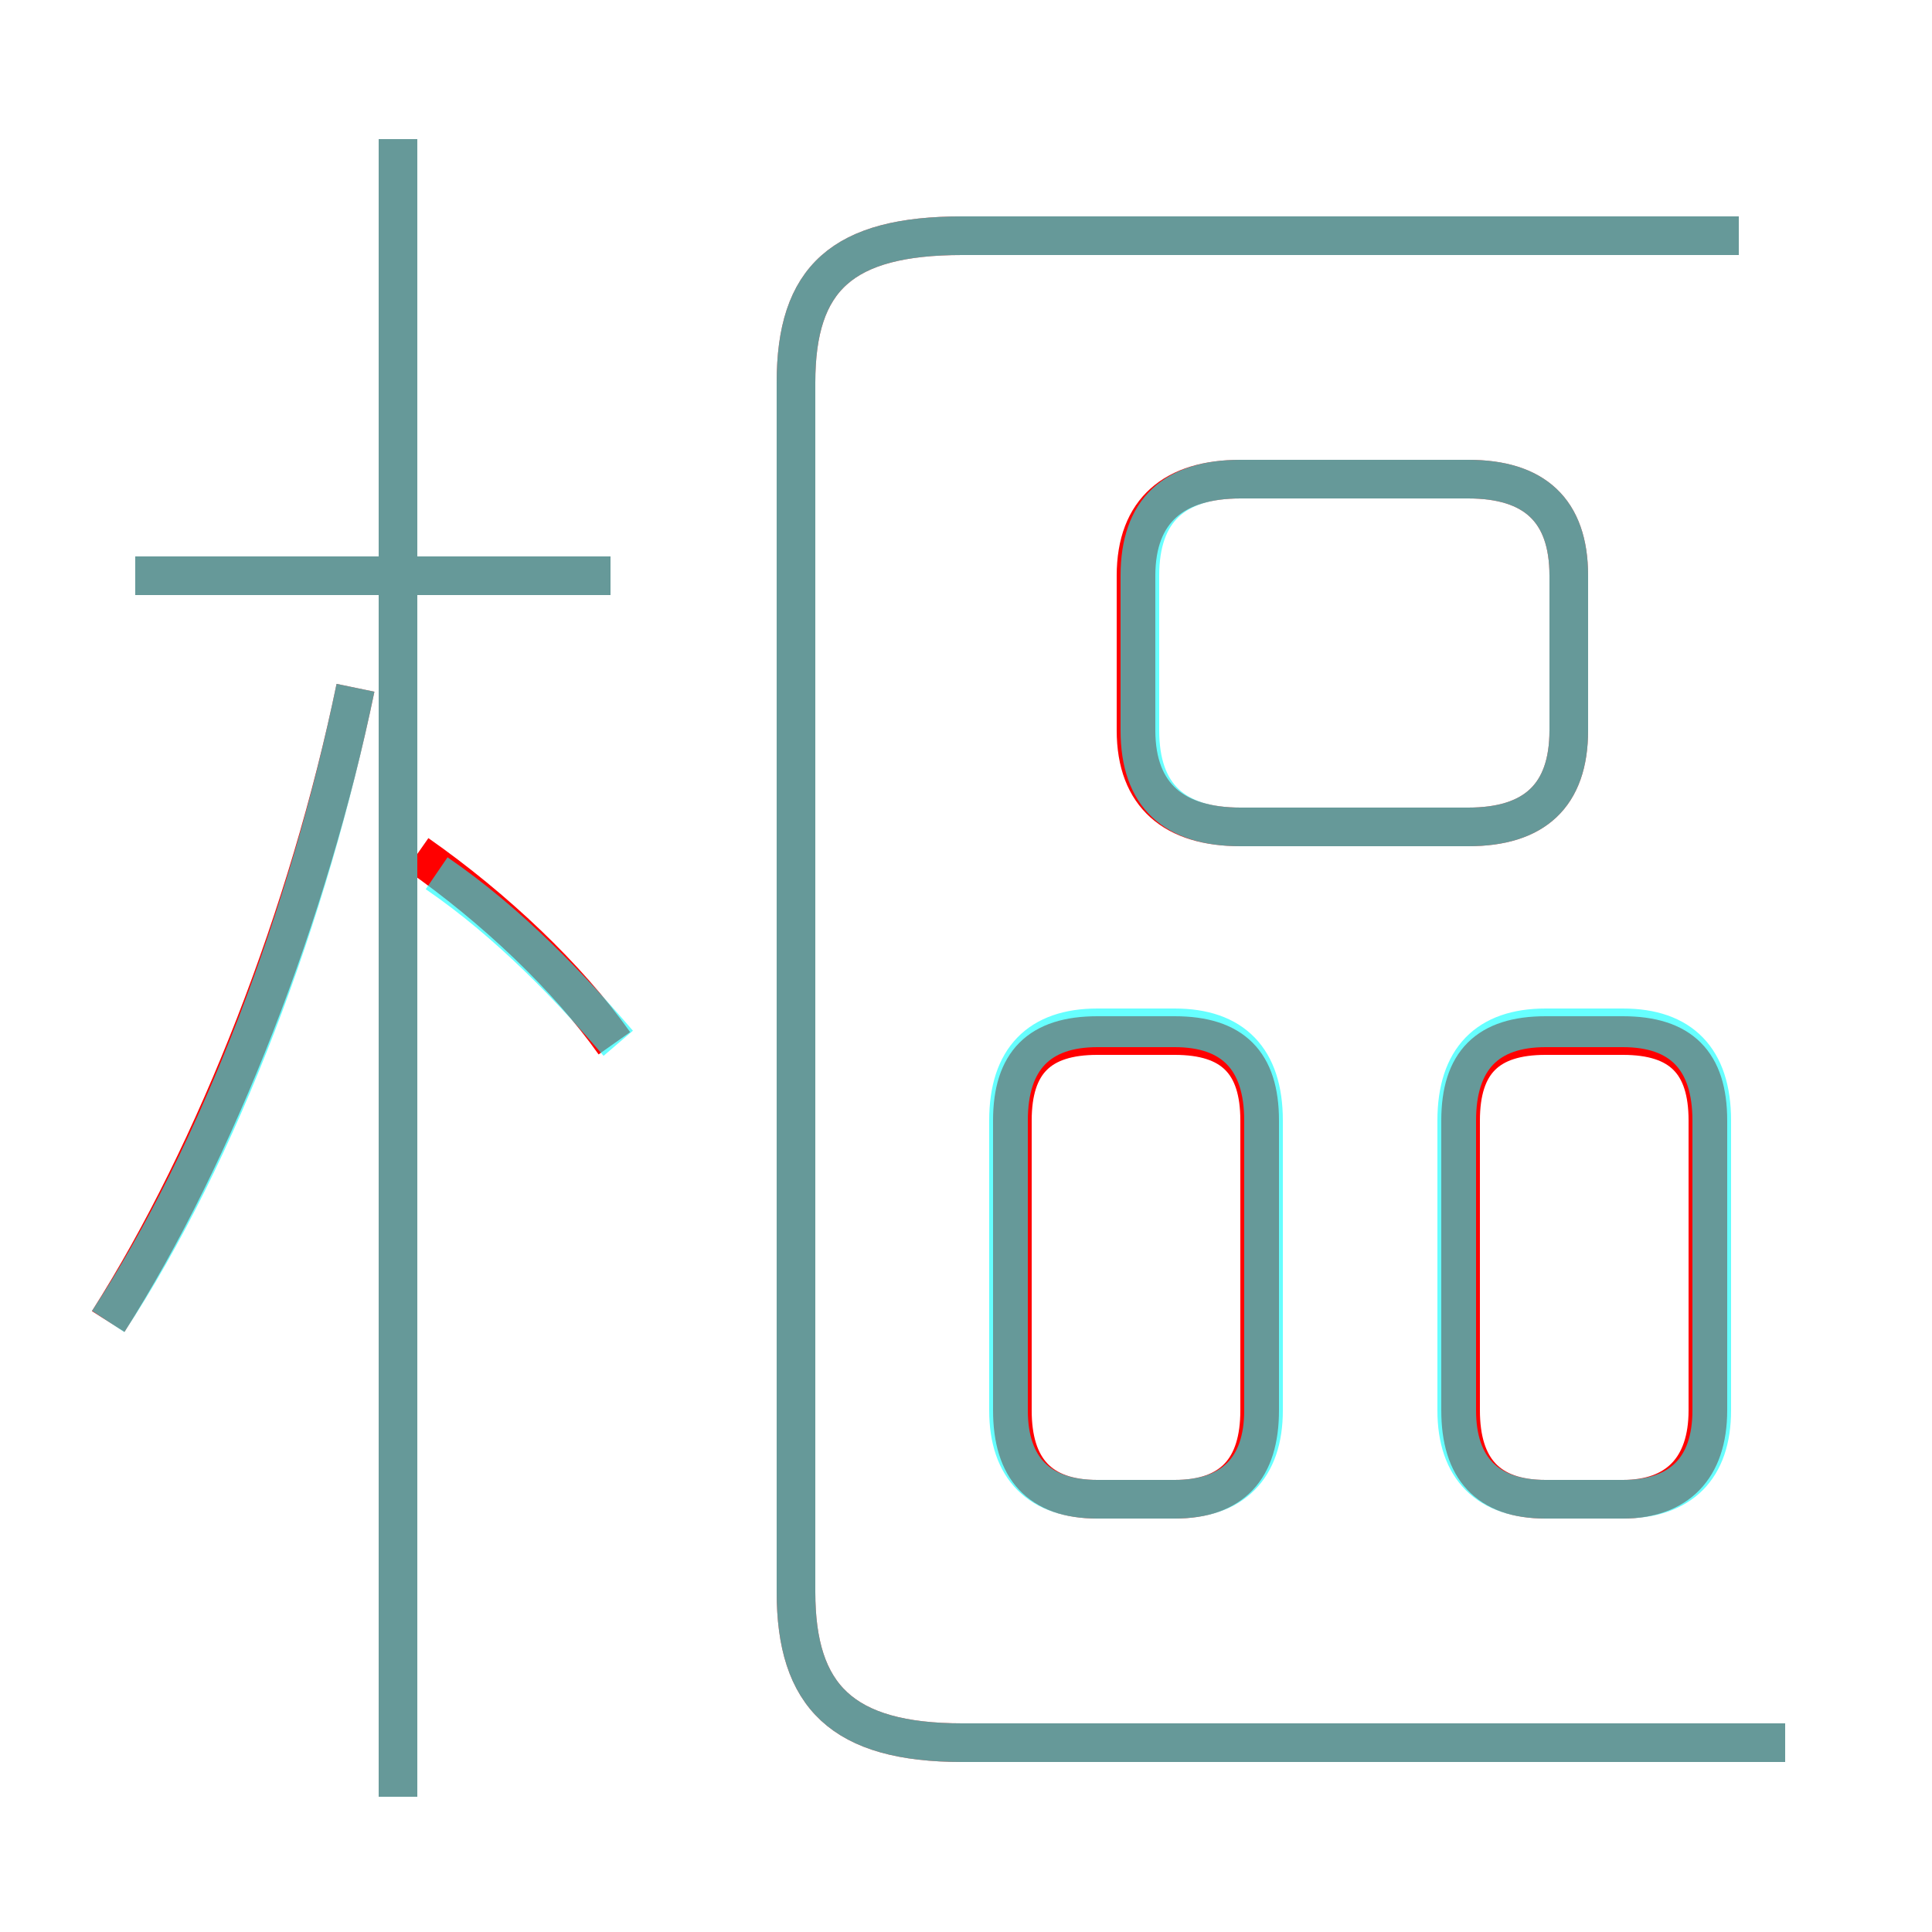 <?xml version='1.0' encoding='utf8'?>
<svg viewBox="0.0 -6.0 50.0 50.0" version="1.1" xmlns="http://www.w3.org/2000/svg">
<rect x="0.0" y="-6.0" width="50.0" height="50.0" fill="#333333" stroke="none"/>
<rect x="-1000" y="-1000" width="2000" height="2000" stroke="white" fill="white"/>
<g style="fill:none;stroke:rgba(255, 0, 0, 1);  stroke-width:1"><path d="M 46.2 1.1 L 24.9 1.1 C 21.8 1.1 20.6 -0.1 20.6 -2.8 L 20.6 -34.1 C 20.6 -36.8 21.8 -37.9 24.9 -37.9 L 45.0 -37.9 M 2.8 -9.8 C 5.6 -14.2 8.0 -20.4 9.2 -26.2 M 10.3 2.5 L 10.3 -40.4 M 15.9 -17.0 C 14.7 -18.7 12.8 -20.5 10.8 -21.9 M 15.8 -29.1 L 3.5 -29.1 M 32.6 -7.5 L 32.6 -15.0 C 32.6 -16.5 31.9 -17.2 30.4 -17.2 L 28.4 -17.2 C 26.9 -17.2 26.2 -16.5 26.2 -15.0 L 26.2 -7.5 C 26.2 -6.0 26.9 -5.2 28.4 -5.2 L 30.4 -5.2 C 31.9 -5.2 32.6 -6.0 32.6 -7.5 Z M 37.8 -15.0 L 37.8 -7.5 C 37.8 -6.0 38.5 -5.2 40.0 -5.2 L 42.0 -5.2 C 43.4 -5.2 44.2 -6.0 44.2 -7.5 L 44.2 -15.0 C 44.2 -16.5 43.5 -17.2 42.0 -17.2 L 40.0 -17.2 C 38.5 -17.2 37.8 -16.5 37.8 -15.0 Z M 32.1 -22.6 L 38.0 -22.6 C 39.7 -22.6 40.6 -23.4 40.6 -25.1 L 40.6 -29.1 C 40.6 -30.8 39.7 -31.6 38.0 -31.6 L 32.1 -31.6 C 30.4 -31.6 29.4 -30.8 29.4 -29.1 L 29.4 -25.1 C 29.4 -23.4 30.4 -22.6 32.1 -22.6 Z" transform="translate(0.0 38.0)" />
</g>
<g style="fill:none;stroke:rgba(0, 255, 255, 0.6);  stroke-width:1">
<path d="M 46.2 1.1 L 24.9 1.1 C 21.8 1.1 20.6 -0.1 20.6 -2.8 L 20.6 -34.1 C 20.6 -36.8 21.8 -37.9 24.9 -37.9 L 45.0 -37.9 M 2.8 -9.8 C 5.7 -14.2 8.0 -20.4 9.2 -26.2 M 10.3 2.5 L 10.3 -40.4 M 16.0 -17.0 C 14.8 -18.4 13.2 -20.1 11.3 -21.4 M 15.8 -29.1 L 3.5 -29.1 M 28.4 -5.2 L 30.4 -5.2 C 31.9 -5.2 32.7 -6.0 32.7 -7.5 L 32.7 -15.0 C 32.7 -16.6 31.9 -17.4 30.4 -17.4 L 28.4 -17.4 C 26.9 -17.4 26.1 -16.6 26.1 -15.0 L 26.1 -7.5 C 26.1 -6.0 26.9 -5.2 28.4 -5.2 Z M 40.0 -5.2 L 42.0 -5.2 C 43.5 -5.2 44.3 -6.0 44.3 -7.5 L 44.3 -15.0 C 44.3 -16.6 43.5 -17.4 42.0 -17.4 L 40.0 -17.4 C 38.5 -17.4 37.7 -16.6 37.7 -15.0 L 37.7 -7.5 C 37.7 -6.0 38.5 -5.2 40.0 -5.2 Z M 32.1 -22.6 L 38.0 -22.6 C 39.7 -22.6 40.6 -23.4 40.6 -25.1 L 40.6 -29.1 C 40.6 -30.8 39.7 -31.6 38.0 -31.6 L 32.1 -31.6 C 30.4 -31.6 29.5 -30.8 29.5 -29.1 L 29.5 -25.1 C 29.5 -23.4 30.4 -22.6 32.1 -22.6 Z" transform="translate(0.0 38.0)" />
</g>
</svg>